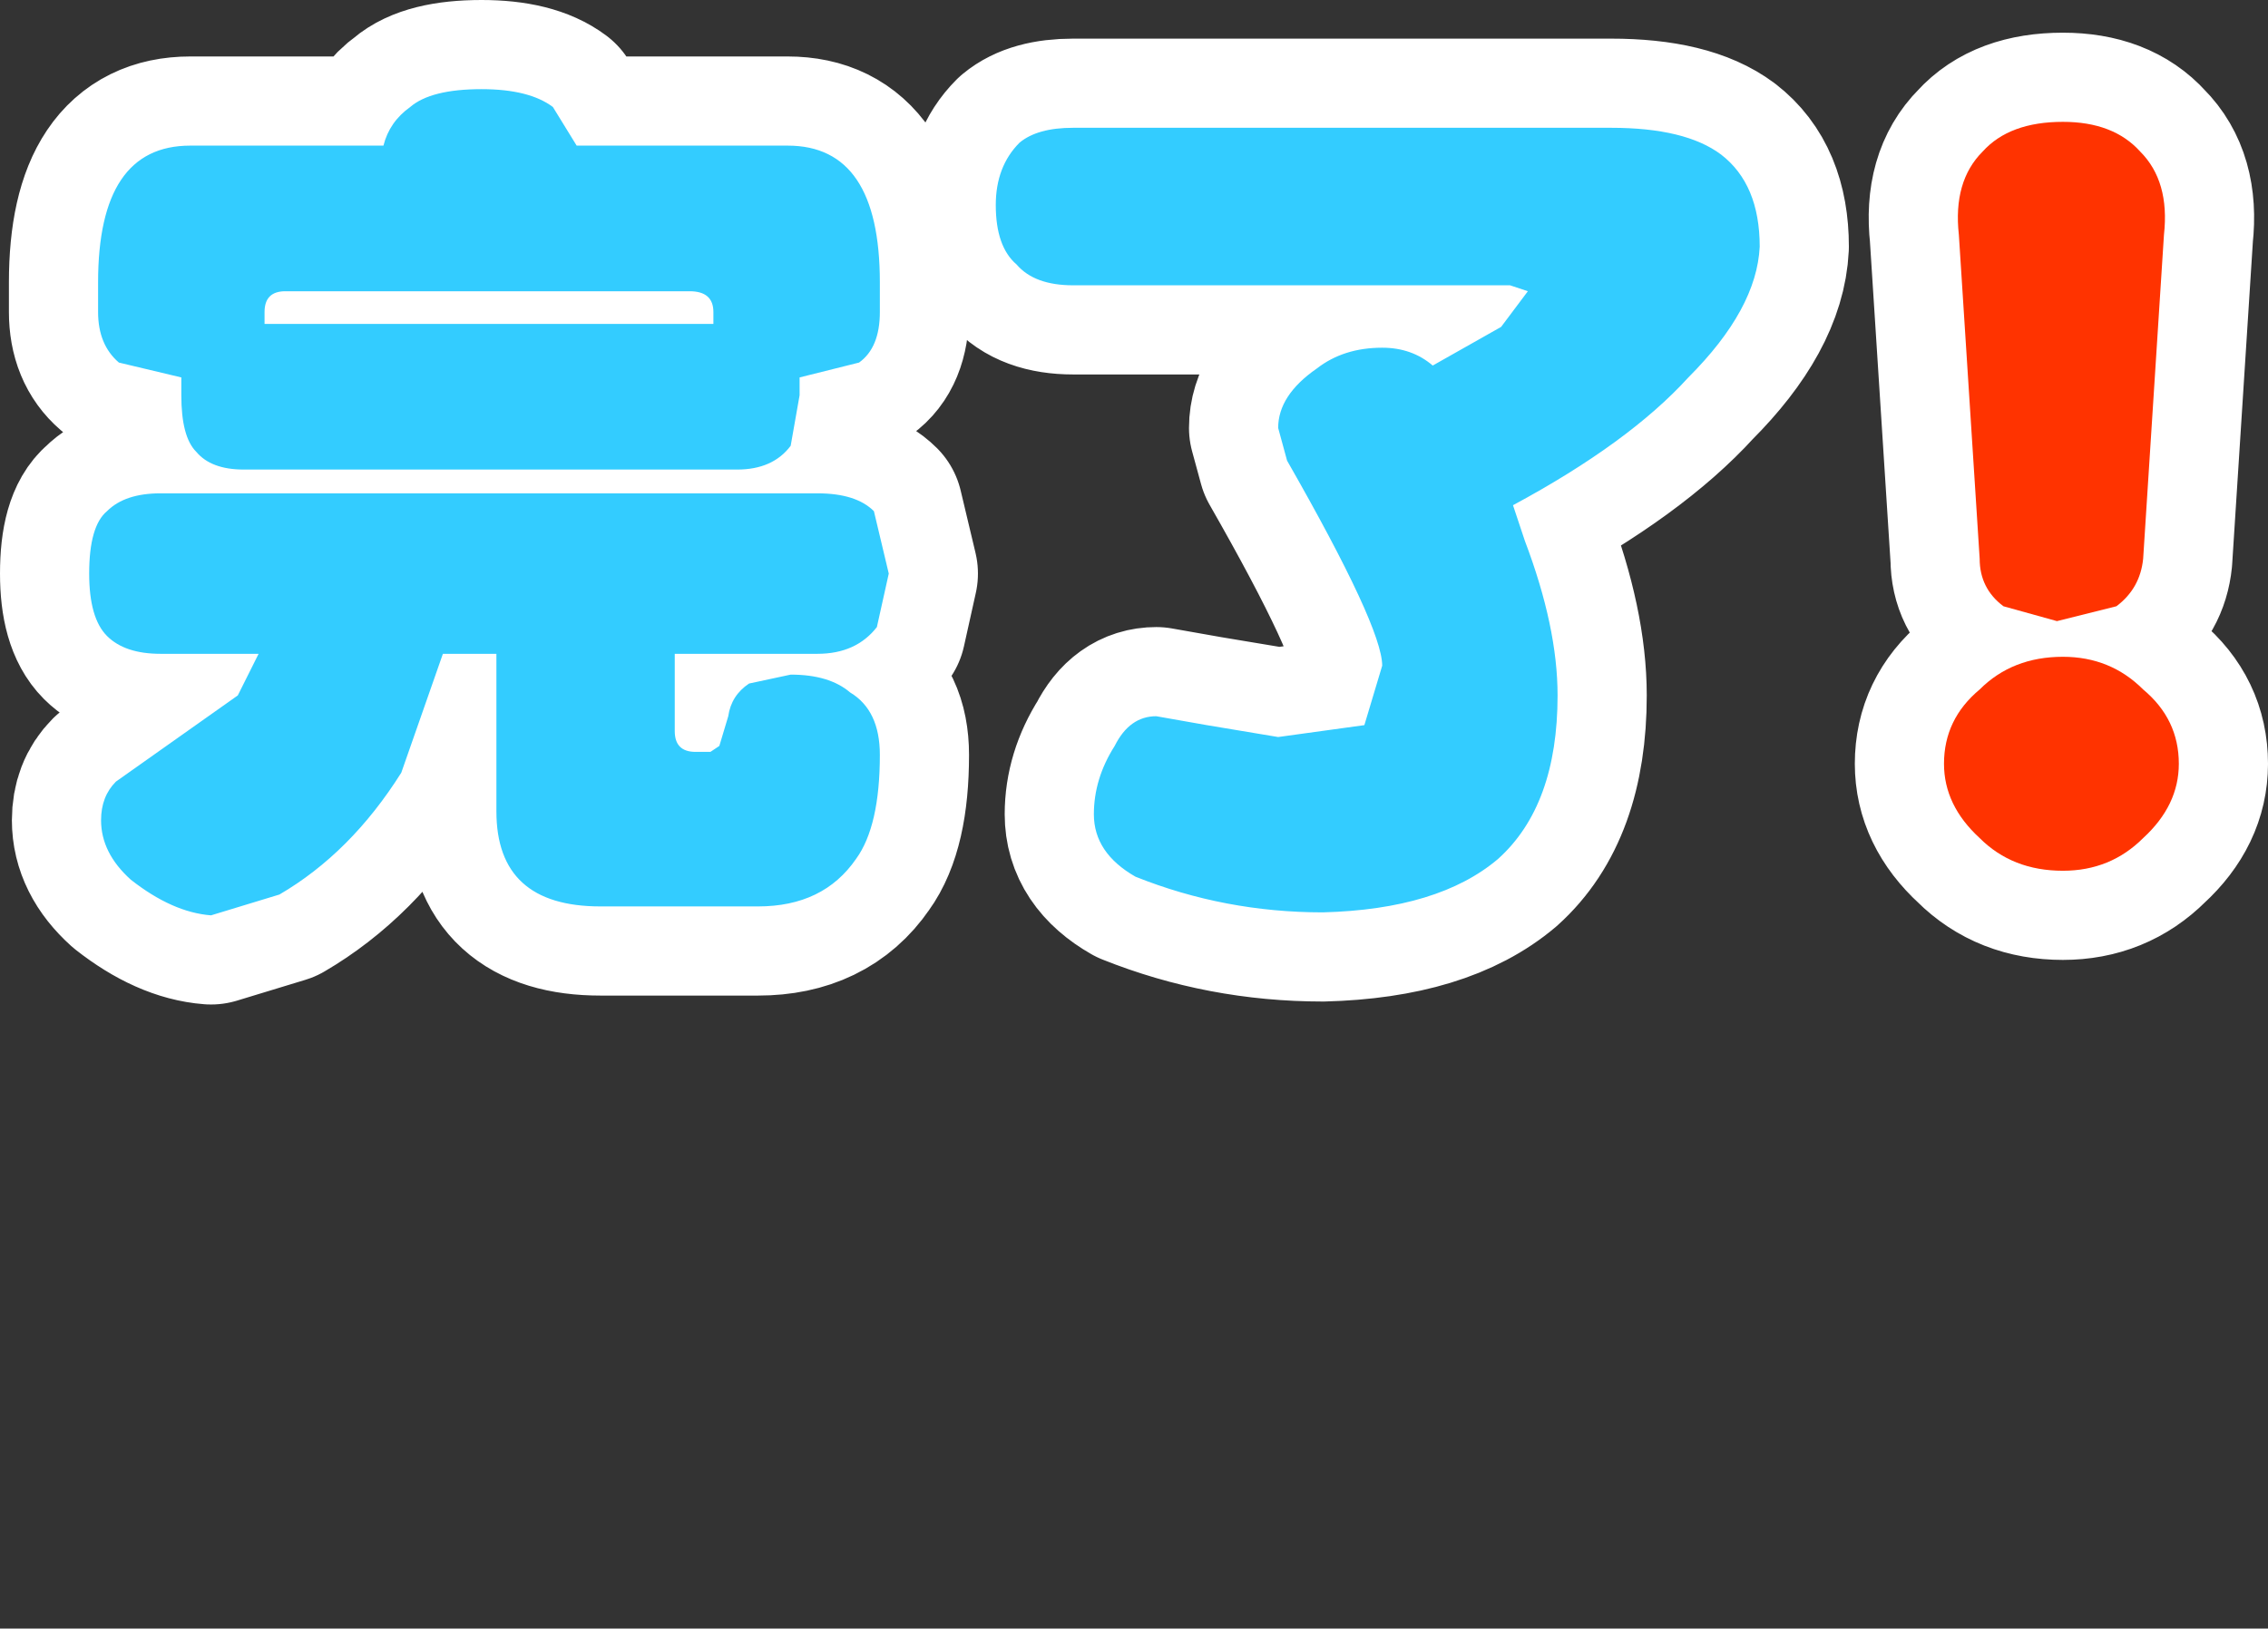 <?xml version="1.0" encoding="UTF-8" standalone="no"?>
<svg xmlns:xlink="http://www.w3.org/1999/xlink" height="27.4px" width="38.15px" xmlns="http://www.w3.org/2000/svg">
  <rect width="100%" height="100%" fill="#333333" stroke="none"/>
  <g transform="matrix(1.0, 0.0, 0.0, 1.0, 1.5, 11.0)">
    <use data-characterId="35" height="16.9" transform="matrix(1.0, 0.0, 0.0, 1.0, -1.5, -11.0)" width="38.15" xlink:href="#shape0"/>
  </g>
  <defs>
    <g id="shape0" transform="matrix(1.0, 0.0, 0.0, 1.0, -1.3, -1.5)">
      <path d="M37.7 5.45 L37.35 10.9 Q37.3 11.4 36.9 11.7 L35.9 11.95 35.0 11.7 Q34.6 11.4 34.6 10.9 L34.25 5.45 Q34.15 4.55 34.65 4.05 35.1 3.55 36.0 3.55 36.85 3.55 37.3 4.05 37.8 4.55 37.7 5.45 M37.95 14.35 Q37.95 15.05 37.35 15.6 36.8 16.15 36.0 16.15 35.15 16.15 34.6 15.6 34.0 15.05 34.0 14.35 34.0 13.6 34.6 13.1 35.15 12.55 36.0 12.55 36.8 12.55 37.35 13.1 37.95 13.6 37.95 14.35" fill="#ff3300" fill-rule="evenodd" stroke="none"/>
      <path d="M30.25 4.1 Q30.9 4.6 30.9 5.65 30.85 6.7 29.7 7.85 28.7 8.95 26.75 10.0 L26.95 10.6 Q27.5 12.05 27.5 13.2 27.5 15.05 26.5 15.95 25.5 16.8 23.55 16.85 21.9 16.85 20.4 16.25 19.7 15.85 19.7 15.2 19.7 14.6 20.05 14.05 20.3 13.55 20.75 13.55 L21.6 13.7 22.8 13.9 24.25 13.7 24.55 12.7 Q24.55 12.05 22.95 9.25 L22.8 8.7 Q22.8 8.15 23.45 7.7 23.9 7.35 24.55 7.35 25.05 7.35 25.4 7.65 L26.55 7.0 27.0 6.4 26.7 6.3 19.35 6.3 Q18.7 6.3 18.4 5.95 18.05 5.65 18.05 4.95 18.05 4.3 18.45 3.9 18.75 3.65 19.35 3.65 L28.4 3.65 Q29.65 3.65 30.25 4.1 M14.55 3.95 Q16.1 3.95 16.1 6.25 L16.1 6.75 Q16.1 7.35 15.75 7.6 L14.75 7.85 14.75 8.15 14.6 9.0 Q14.3 9.4 13.7 9.4 L5.4 9.4 Q4.85 9.4 4.6 9.1 4.35 8.85 4.35 8.15 L4.35 7.85 3.3 7.6 Q2.95 7.3 2.95 6.75 L2.95 6.25 Q2.95 3.95 4.5 3.95 L7.75 3.95 Q7.85 3.55 8.2 3.3 8.55 3.0 9.4 3.0 10.2 3.0 10.6 3.3 L11.0 3.95 14.55 3.95 M13.3 6.75 Q13.3 6.4 12.9 6.4 L6.1 6.4 Q5.75 6.4 5.75 6.75 L5.75 6.95 13.3 6.95 13.3 6.75 M16.25 11.15 L16.05 12.05 Q15.7 12.5 15.05 12.5 L12.65 12.5 12.65 13.8 Q12.65 14.15 13.0 14.15 L13.25 14.15 13.4 14.05 13.55 13.55 Q13.6 13.2 13.9 13.0 L14.6 12.85 Q15.25 12.85 15.6 13.15 16.1 13.45 16.1 14.2 16.1 15.4 15.7 15.95 15.15 16.75 14.05 16.75 L11.4 16.75 Q9.65 16.75 9.65 15.15 L9.65 12.5 8.75 12.5 8.05 14.5 Q7.2 15.85 6.0 16.55 L4.85 16.9 Q4.2 16.85 3.5 16.3 3.0 15.85 3.0 15.3 3.0 14.9 3.25 14.65 L5.3 13.2 5.65 12.5 4.0 12.5 Q3.4 12.5 3.1 12.2 2.8 11.9 2.8 11.15 2.8 10.35 3.1 10.1 3.4 9.8 4.0 9.8 L15.05 9.8 Q15.7 9.8 16.0 10.1 L16.25 11.15" fill="#33ccff" fill-rule="evenodd" stroke="none"/>
      <path d="M37.7 5.45 L37.35 10.9 Q37.3 11.4 36.9 11.7 L35.9 11.95 35.0 11.7 Q34.6 11.4 34.6 10.9 L34.25 5.45 Q34.15 4.55 34.65 4.05 35.1 3.55 36.0 3.55 36.85 3.55 37.3 4.05 37.8 4.55 37.7 5.45 M30.25 4.1 Q30.9 4.6 30.9 5.65 30.85 6.7 29.7 7.85 28.7 8.95 26.75 10.0 L26.95 10.6 Q27.5 12.05 27.5 13.2 27.5 15.05 26.5 15.95 25.5 16.8 23.55 16.85 21.9 16.85 20.4 16.25 19.7 15.85 19.7 15.2 19.7 14.6 20.05 14.05 20.3 13.55 20.75 13.55 L21.6 13.7 22.8 13.9 24.25 13.7 24.55 12.7 Q24.55 12.05 22.95 9.25 L22.8 8.7 Q22.8 8.15 23.45 7.7 23.9 7.35 24.55 7.35 25.05 7.35 25.4 7.65 L26.55 7.0 27.0 6.4 26.7 6.3 19.35 6.3 Q18.7 6.3 18.4 5.95 18.05 5.65 18.05 4.95 18.05 4.3 18.45 3.9 18.75 3.65 19.35 3.65 L28.4 3.65 Q29.65 3.65 30.25 4.1 M37.95 14.35 Q37.95 15.05 37.35 15.6 36.8 16.15 36.0 16.15 35.15 16.15 34.6 15.6 34.0 15.05 34.0 14.35 34.0 13.6 34.6 13.1 35.15 12.55 36.0 12.55 36.8 12.55 37.35 13.1 37.95 13.6 37.95 14.35 M14.55 3.95 Q16.1 3.95 16.1 6.25 L16.1 6.75 Q16.1 7.35 15.75 7.6 L14.75 7.85 14.75 8.15 14.6 9.0 Q14.3 9.4 13.7 9.4 L5.4 9.4 Q4.85 9.4 4.6 9.1 4.35 8.85 4.35 8.15 L4.35 7.85 3.3 7.6 Q2.95 7.3 2.95 6.75 L2.95 6.25 Q2.95 3.95 4.5 3.95 L7.75 3.95 Q7.85 3.55 8.2 3.3 8.55 3.0 9.4 3.0 10.2 3.0 10.6 3.3 L11.0 3.95 14.55 3.95 M13.3 6.75 Q13.3 6.4 12.9 6.4 L6.1 6.4 Q5.75 6.4 5.75 6.75 L5.75 6.95 13.3 6.95 13.3 6.75 M16.25 11.15 L16.05 12.05 Q15.7 12.5 15.05 12.5 L12.65 12.5 12.65 13.8 Q12.65 14.15 13.0 14.15 L13.25 14.15 13.4 14.05 13.55 13.55 Q13.6 13.2 13.9 13.0 L14.6 12.85 Q15.25 12.85 15.6 13.15 16.1 13.45 16.1 14.2 16.1 15.4 15.7 15.95 15.15 16.75 14.05 16.75 L11.4 16.75 Q9.65 16.75 9.65 15.15 L9.65 12.5 8.75 12.5 8.05 14.5 Q7.2 15.85 6.0 16.55 L4.85 16.9 Q4.2 16.85 3.5 16.3 3.0 15.85 3.0 15.3 3.0 14.9 3.25 14.65 L5.3 13.2 5.65 12.5 4.0 12.5 Q3.4 12.5 3.1 12.2 2.8 11.9 2.8 11.15 2.8 10.35 3.1 10.1 3.4 9.8 4.0 9.8 L15.05 9.8 Q15.7 9.8 16.0 10.1 L16.25 11.15 Z" fill="none" stroke="#ffffff" stroke-linecap="round" stroke-linejoin="round" stroke-width="3.0"/>
      <path d="M37.7 5.45 L37.35 10.9 Q37.3 11.4 36.9 11.7 L35.9 11.95 35.0 11.7 Q34.6 11.4 34.6 10.9 L34.25 5.45 Q34.15 4.55 34.65 4.05 35.1 3.55 36.0 3.55 36.85 3.55 37.3 4.05 37.8 4.55 37.7 5.45 M37.95 14.35 Q37.95 15.05 37.35 15.6 36.8 16.15 36.0 16.15 35.15 16.15 34.6 15.6 34.0 15.05 34.0 14.35 34.0 13.6 34.6 13.1 35.15 12.55 36.0 12.55 36.8 12.55 37.35 13.1 37.95 13.6 37.95 14.35" fill="#ff3300" fill-rule="evenodd" stroke="none"/>
      <path d="M30.25 4.1 Q30.9 4.6 30.9 5.65 30.85 6.7 29.7 7.85 28.7 8.95 26.75 10.0 L26.95 10.6 Q27.5 12.05 27.5 13.2 27.5 15.05 26.5 15.95 25.5 16.8 23.55 16.85 21.9 16.85 20.4 16.25 19.7 15.85 19.7 15.2 19.7 14.6 20.05 14.05 20.3 13.55 20.75 13.55 L21.6 13.7 22.8 13.9 24.25 13.7 24.55 12.7 Q24.55 12.05 22.95 9.25 L22.8 8.7 Q22.8 8.15 23.45 7.7 23.9 7.35 24.55 7.35 25.05 7.35 25.4 7.65 L26.55 7.0 27.0 6.4 26.7 6.3 19.35 6.3 Q18.7 6.3 18.4 5.95 18.05 5.65 18.05 4.95 18.05 4.3 18.45 3.9 18.75 3.65 19.35 3.65 L28.4 3.65 Q29.65 3.65 30.25 4.1 M14.55 3.95 Q16.1 3.95 16.1 6.25 L16.1 6.75 Q16.1 7.35 15.75 7.6 L14.75 7.85 14.75 8.15 14.6 9.0 Q14.3 9.4 13.7 9.4 L5.4 9.4 Q4.85 9.4 4.6 9.1 4.35 8.85 4.35 8.15 L4.35 7.85 3.3 7.6 Q2.95 7.3 2.95 6.75 L2.95 6.25 Q2.95 3.95 4.5 3.95 L7.75 3.95 Q7.85 3.55 8.2 3.3 8.55 3.0 9.4 3.0 10.2 3.0 10.6 3.3 L11.0 3.95 14.55 3.95 M13.3 6.75 Q13.3 6.4 12.9 6.4 L6.1 6.4 Q5.75 6.4 5.75 6.75 L5.75 6.95 13.3 6.95 13.3 6.75 M16.25 11.15 L16.05 12.05 Q15.7 12.5 15.05 12.5 L12.65 12.5 12.65 13.8 Q12.65 14.15 13.0 14.15 L13.25 14.15 13.4 14.05 13.55 13.55 Q13.6 13.2 13.9 13.0 L14.6 12.85 Q15.25 12.85 15.6 13.15 16.1 13.45 16.1 14.2 16.1 15.4 15.7 15.95 15.15 16.75 14.05 16.75 L11.4 16.75 Q9.65 16.75 9.65 15.15 L9.65 12.5 8.75 12.5 8.05 14.5 Q7.2 15.85 6.0 16.55 L4.85 16.9 Q4.2 16.85 3.5 16.3 3.0 15.85 3.0 15.3 3.0 14.9 3.25 14.65 L5.3 13.2 5.65 12.5 4.0 12.5 Q3.4 12.5 3.1 12.2 2.8 11.9 2.8 11.15 2.8 10.35 3.1 10.1 3.4 9.8 4.0 9.8 L15.05 9.8 Q15.7 9.8 16.0 10.1 L16.25 11.15" fill="#33ccff" fill-rule="evenodd" stroke="none"/>
    </g>
  </defs>
</svg>
